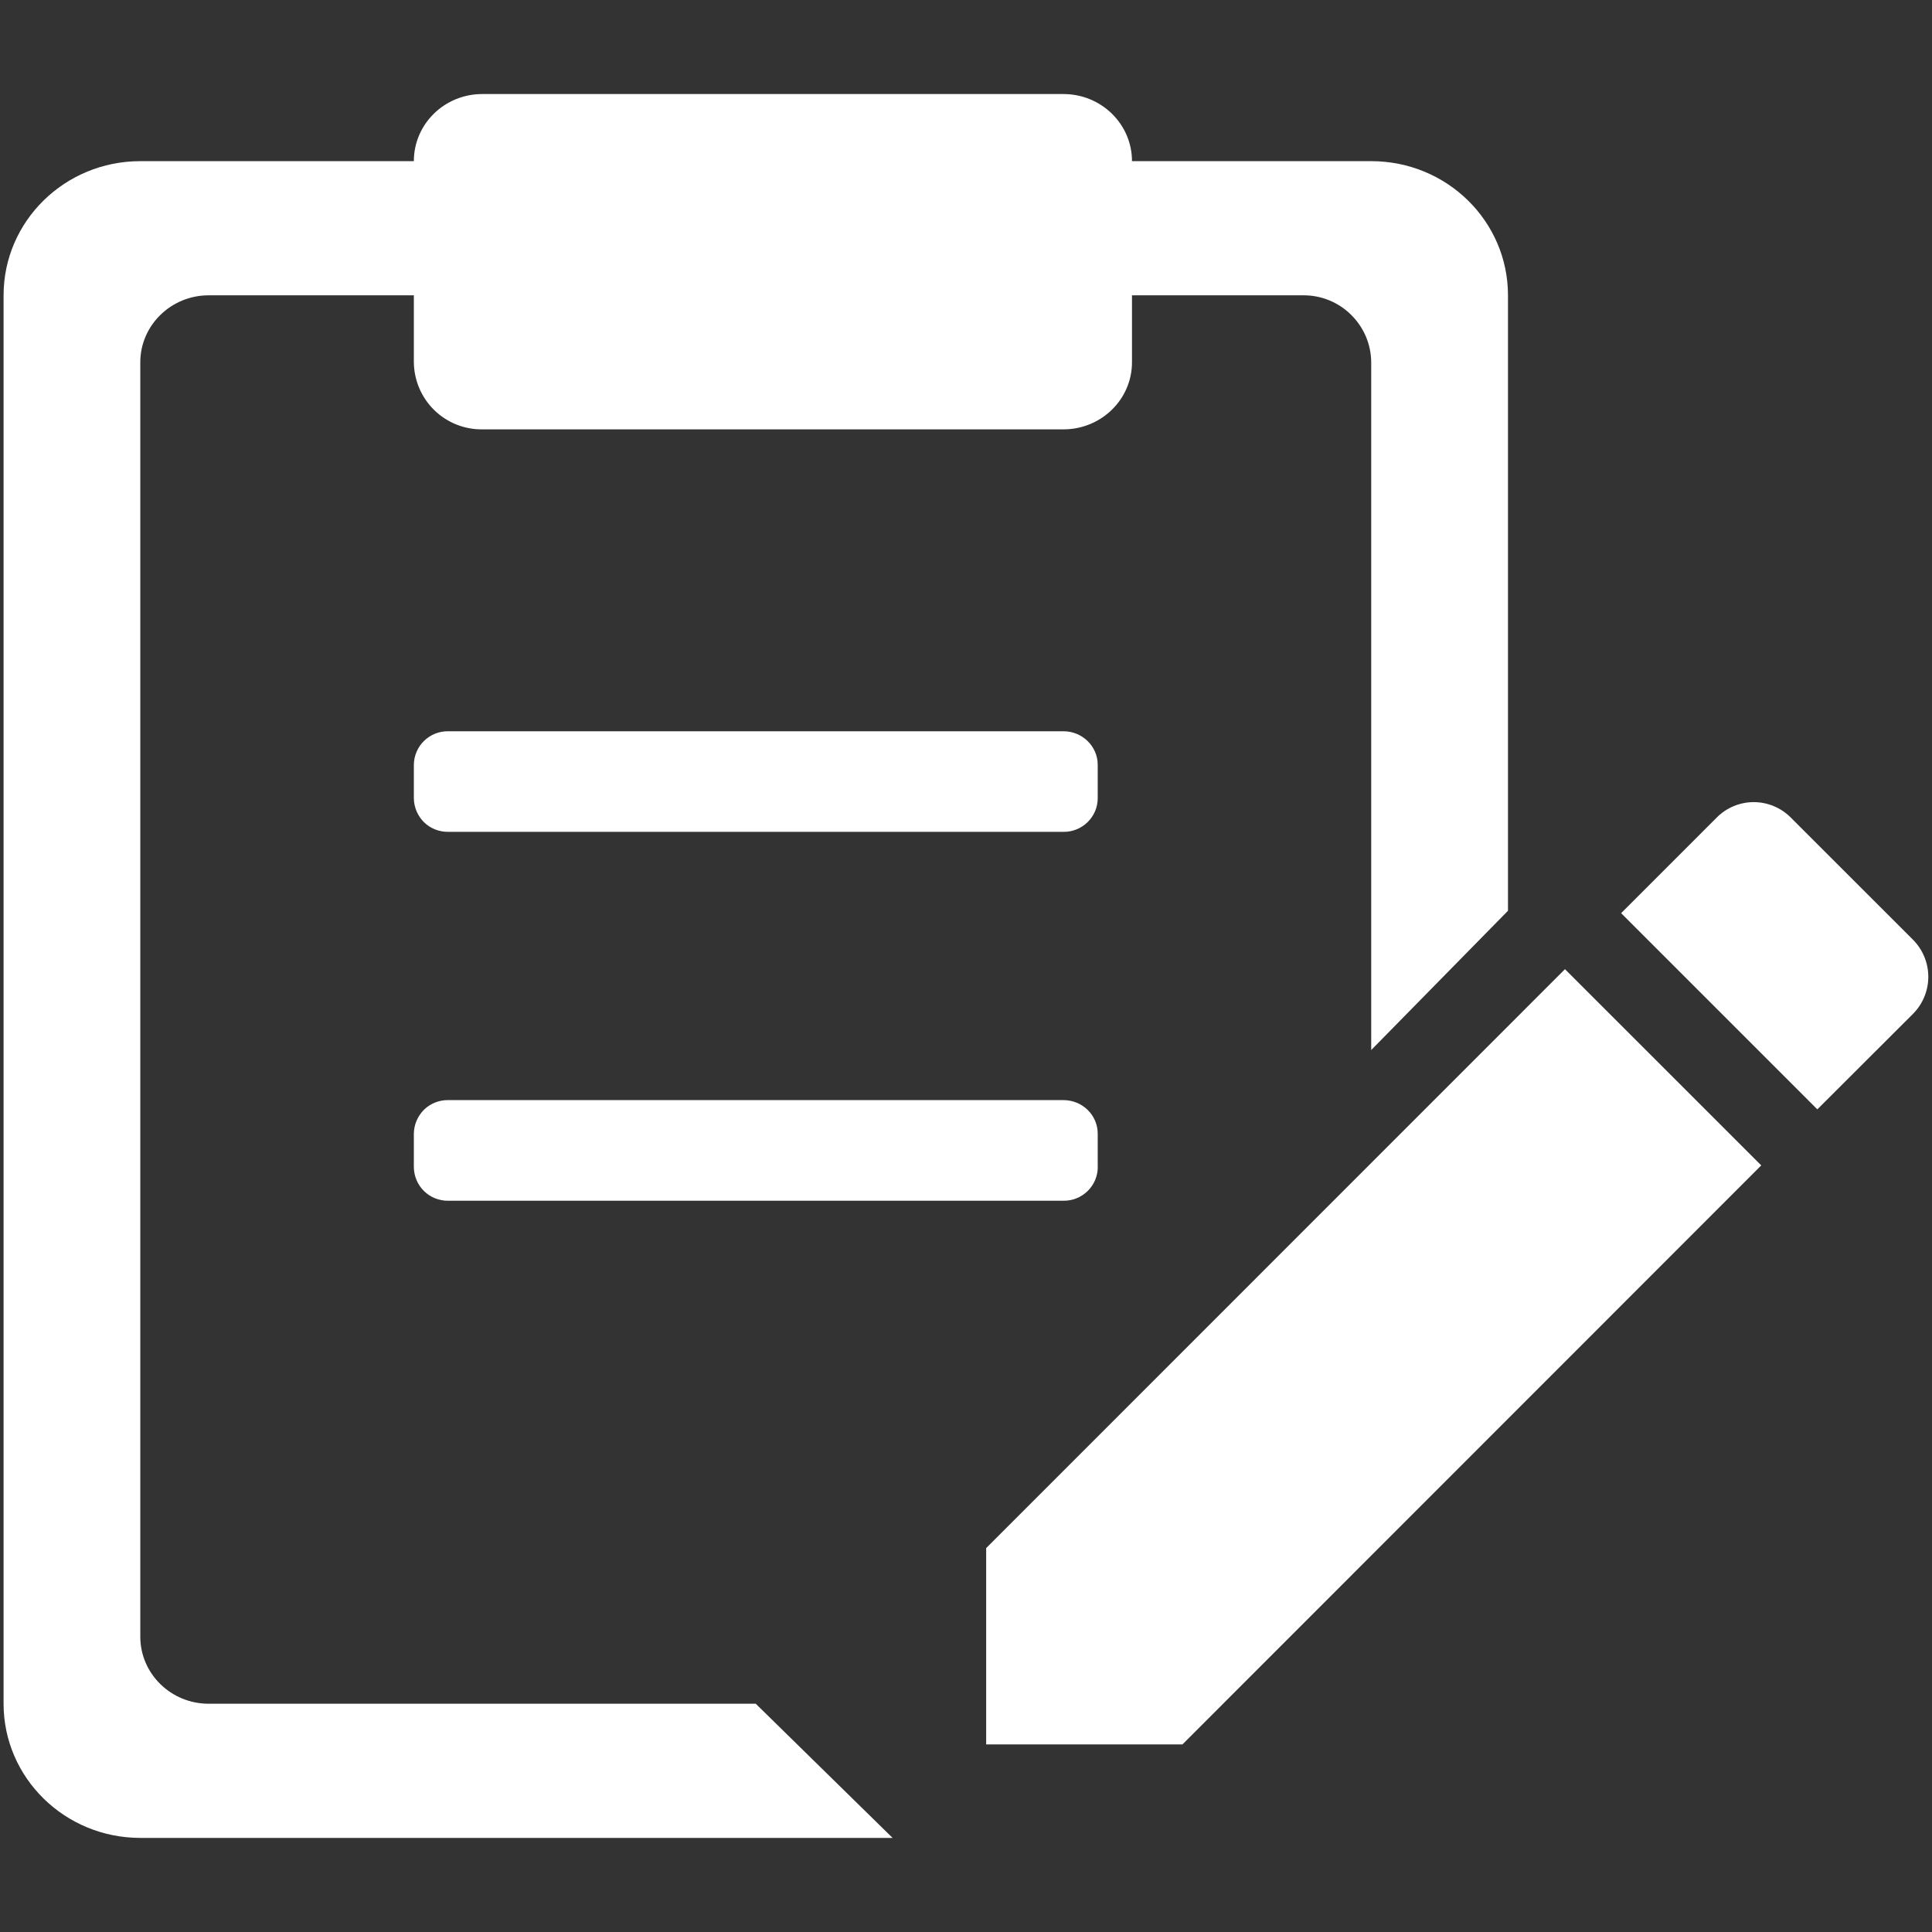 <svg width="34" height="34" viewBox="0 0 34 34" fill="none" xmlns="http://www.w3.org/2000/svg">
<rect x="0" y="0" width="34" height="34" fill="#333333" stroke="none"/>
<path d="M24.131 6.376C24.13 6.22 24.098 6.065 24.037 5.921C23.975 5.777 23.886 5.646 23.774 5.537C23.663 5.427 23.53 5.341 23.385 5.282C23.24 5.224 23.084 5.195 22.928 5.197H19.921V6.376C19.921 7.028 19.38 7.556 18.715 7.556H8.486C8.17 7.559 7.866 7.437 7.64 7.215C7.415 6.994 7.287 6.692 7.283 6.376V5.197H3.673C3.009 5.197 2.469 5.726 2.469 6.376V28.803C2.469 29.454 3.008 29.983 3.673 29.983H13.3L15.708 32.344H2.469C1.14 32.344 0.063 31.286 0.063 29.983V5.197C0.063 3.893 1.14 2.836 2.469 2.836H7.283C7.283 2.183 7.822 1.655 8.486 1.655H18.715C19.38 1.655 19.921 2.183 19.921 2.836H24.131C25.463 2.836 26.538 3.893 26.538 5.197V16.028L24.131 18.479V6.376Z" fill="white"/>
<path d="M18.715 14.639H7.885C7.806 14.64 7.729 14.625 7.656 14.596C7.583 14.567 7.517 14.524 7.461 14.469C7.406 14.414 7.361 14.348 7.331 14.276C7.3 14.204 7.284 14.127 7.283 14.048V13.459C7.284 13.38 7.3 13.303 7.331 13.231C7.361 13.159 7.406 13.094 7.462 13.039C7.518 12.984 7.584 12.941 7.656 12.912C7.729 12.883 7.807 12.868 7.885 12.869H18.715C19.047 12.869 19.318 13.134 19.318 13.459V14.048C19.318 14.127 19.302 14.204 19.271 14.277C19.24 14.349 19.195 14.414 19.139 14.469C19.083 14.524 19.017 14.567 18.944 14.596C18.871 14.626 18.793 14.64 18.715 14.639ZM19.319 20.54C19.319 20.619 19.302 20.696 19.272 20.768C19.241 20.84 19.196 20.906 19.14 20.961C19.084 21.015 19.018 21.059 18.945 21.088C18.872 21.117 18.794 21.132 18.716 21.131H7.885C7.806 21.132 7.729 21.117 7.656 21.088C7.583 21.059 7.517 21.015 7.461 20.96C7.406 20.906 7.361 20.84 7.331 20.768C7.3 20.696 7.284 20.619 7.283 20.54V19.951C7.284 19.872 7.3 19.795 7.331 19.723C7.361 19.651 7.406 19.585 7.461 19.53C7.517 19.475 7.583 19.432 7.656 19.403C7.729 19.374 7.806 19.359 7.885 19.36H18.715C19.047 19.36 19.318 19.623 19.318 19.951V20.54H19.319ZM17.355 27.244V30.699H20.809L30.995 20.509L27.541 17.056L17.355 27.244ZM33.669 17.839C33.839 17.666 33.935 17.433 33.935 17.19C33.935 16.947 33.839 16.714 33.669 16.541L31.512 14.385C31.427 14.3 31.325 14.232 31.214 14.186C31.102 14.14 30.983 14.116 30.862 14.116C30.742 14.116 30.623 14.14 30.512 14.186C30.4 14.232 30.299 14.3 30.214 14.385L28.529 16.07L31.982 19.523L33.669 17.839Z" fill="white"/>
</svg>
